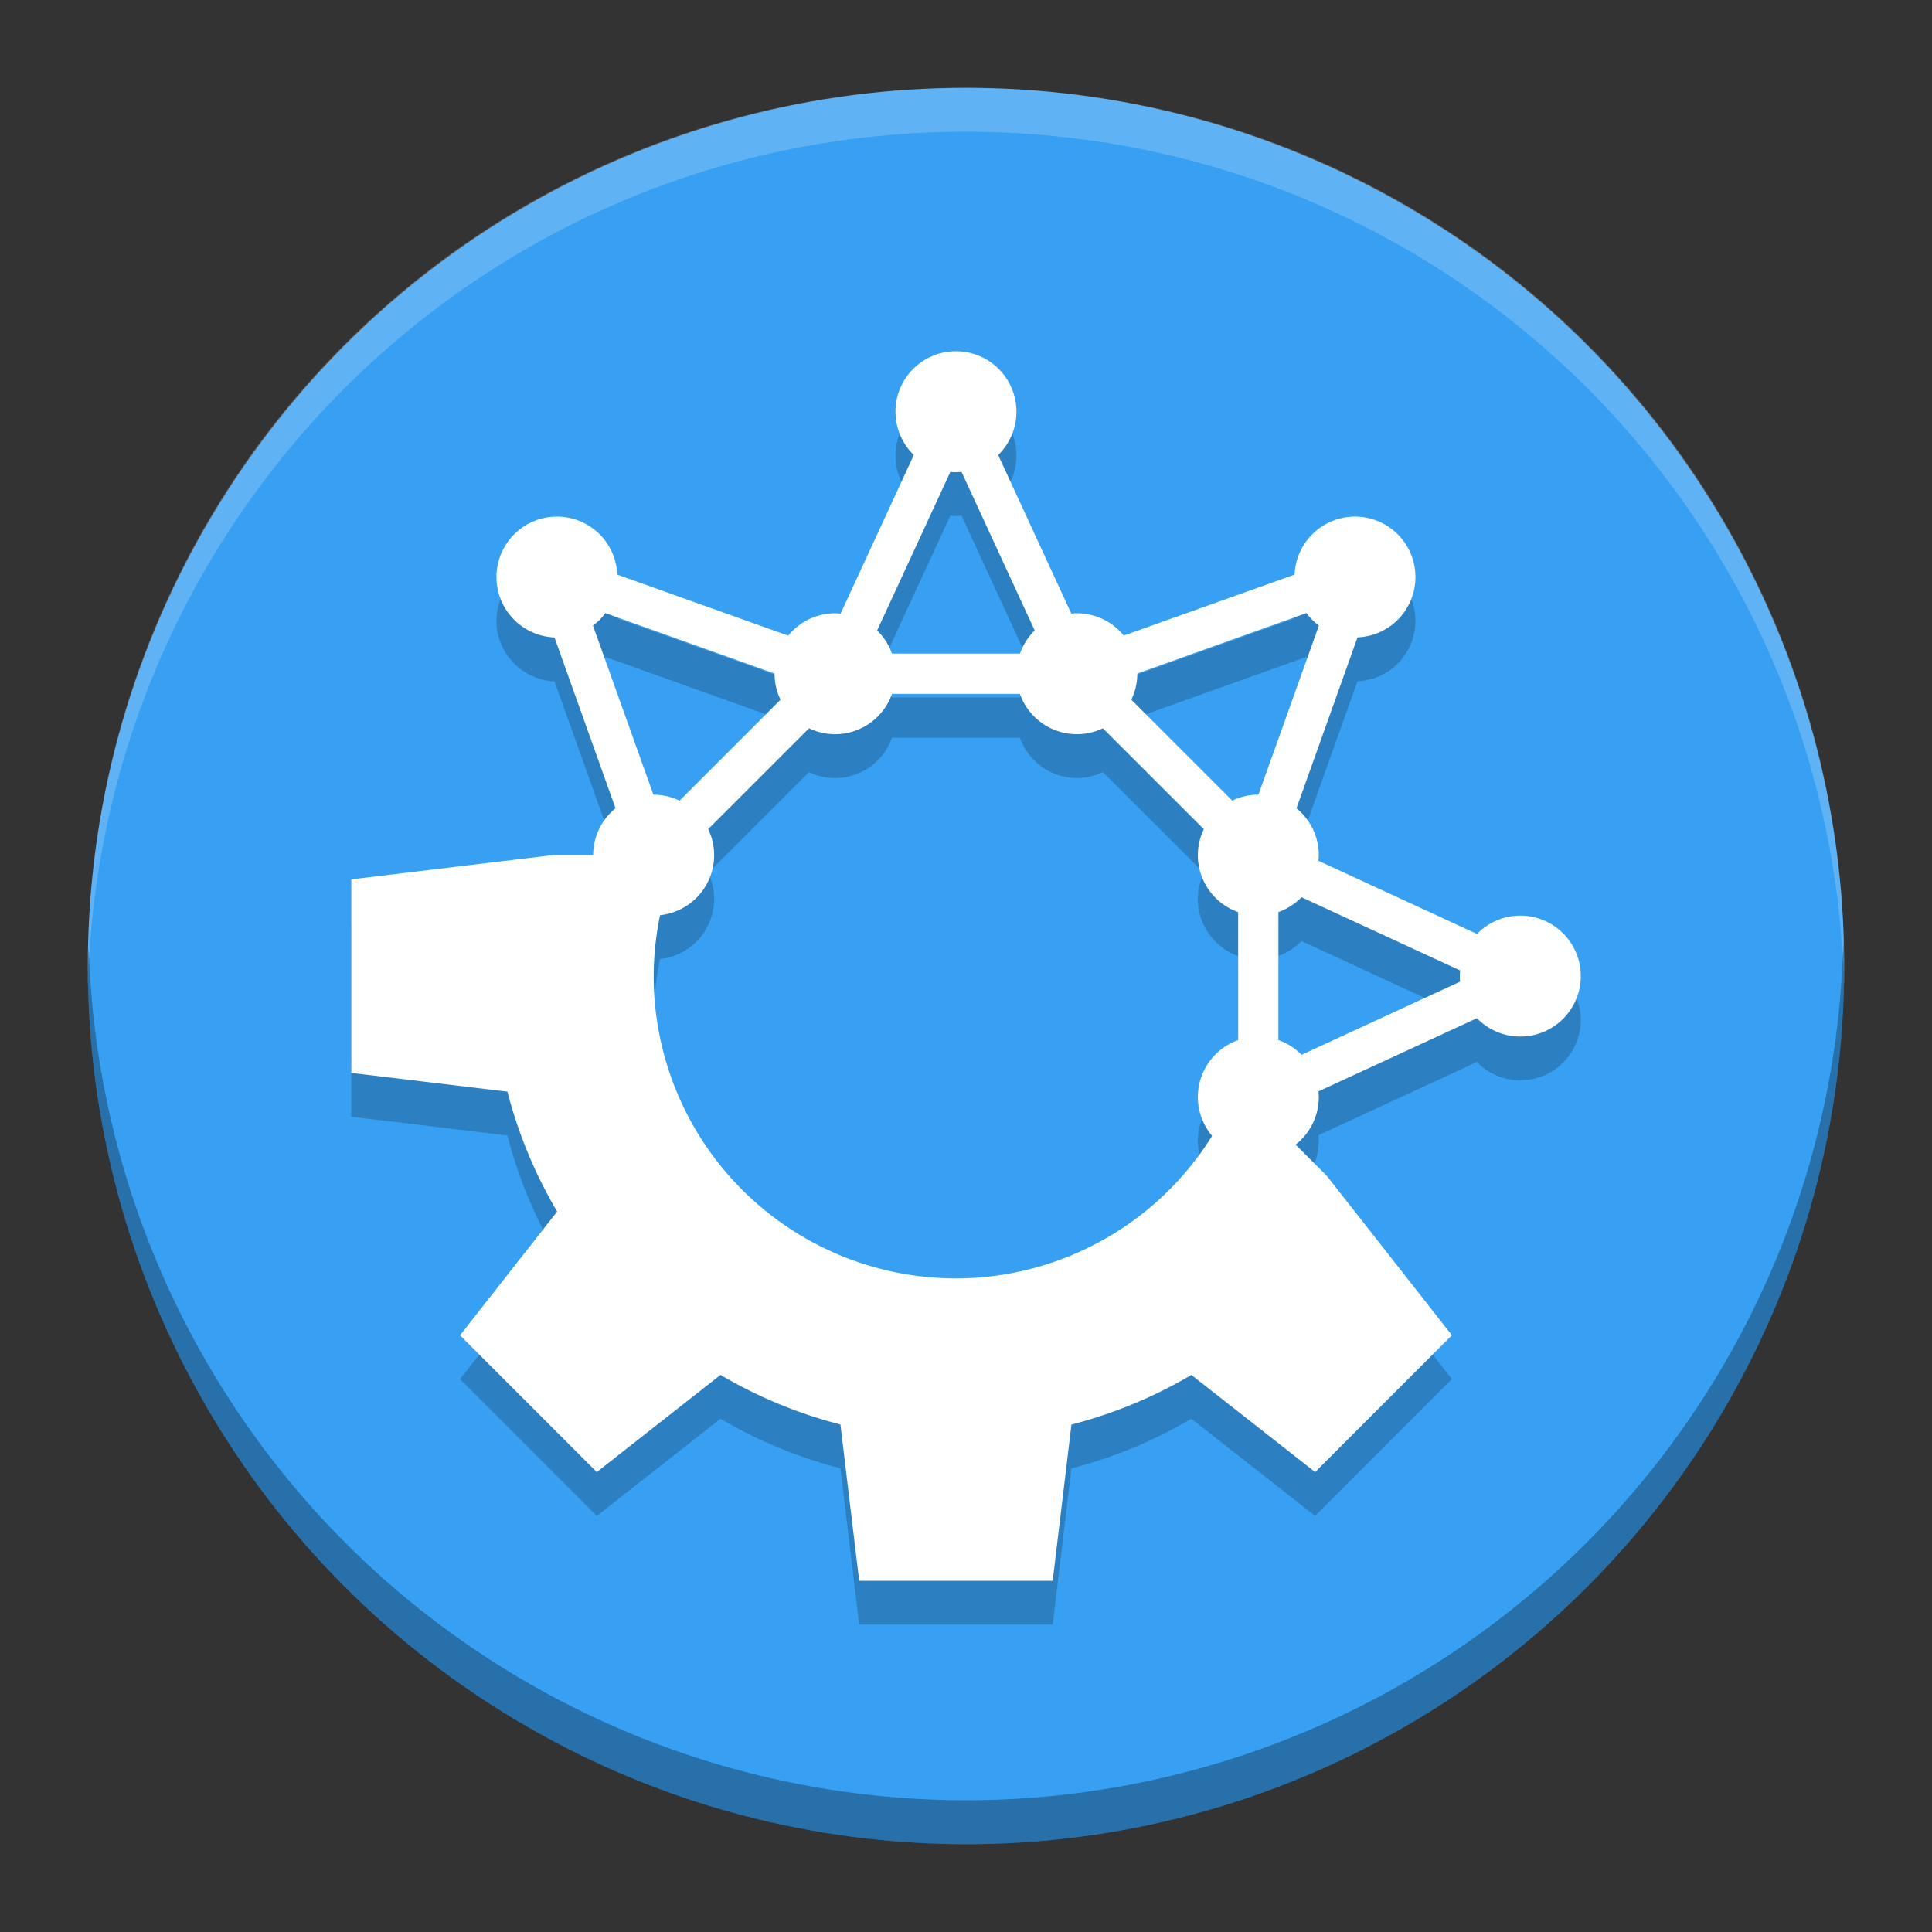 <svg height="22" width="22" xmlns="http://www.w3.org/2000/svg" xmlns:xlink="http://www.w3.org/1999/xlink"><rect width="100%" height="100%" fill="#333333" stroke="none"/><clipPath id="a"><circle cx="286" cy="26" r="10"/></clipPath><g transform="translate(-1 -1)"><circle cx="12" cy="12" fill="#37a0f2" r="10"/><circle clip-path="url(#a)" cx="286" cy="26" opacity="0" r="10" stroke-width=".455" transform="translate(-274 -14)"/><circle clip-path="url(#a)" cx="286" cy="26" opacity="0" r="10" stroke-width=".909" transform="translate(-274 -14)"/><path d="m12 2c-5.54 0-9.999 4.46-9.999 10 0 .084-.002.167 0 .25.132-5.423 4.543-9.75 9.999-9.75 5.455 0 9.867 4.327 9.999 9.75.002-.083 0-.166 0-.25 0-5.54-4.46-10-9.999-10z" fill="#fff" opacity=".2"/><path d="m21.989 11.709a10 10 0 0 1 -9.989 9.791 10 10 0 0 1 -9.989-9.709 10 10 0 0 0 -.011.209 10 10 0 0 0  10 10 10 10 0 0 0  10-10 10 10 0 0 0 -.011-.291z" opacity=".3"/><path d="m-16.725 11.189a1.5 1.5 0 0 0 -1.5 1.5 1.5 1.5 0 0 0  .455 1.074l-1.816 3.934a1.5 1.5 0 0 0 -.139-.008 1.5 1.5 0 0 0 -1.16.555l-4.242-1.514a1.5 1.5 0 0 0 -.436-1 1.5 1.5 0 0 0 -2.121 0 1.5 1.5 0 0 0  0 2.121 1.5 1.5 0 0 0  1 .438l1.514 4.238a1.5 1.5 0 0 0 -.555 1.162h-1l-1.123.135-3.877.467v4.801l3.873.465a11.5 11.5 0 0 0 1.234 2.975l-2.41 3.07 3.393 3.393 3.07-2.41a11.5 11.5 0 0 0 2.975 1.23l.465 3.877h4.801v-.002l.465-3.873a11.5 11.5 0 0 0 2.975-1.232l3.071 2.41 3.393-3.394-2.41-3.071-.699-.89-.768-.768a1.5 1.5 0 0 0  .574-1.182 1.5 1.5 0 0 0 -.008-.139l3.932-1.816a1.5 1.5 0 0 0 1.076.455 1.5 1.5 0 0 0  1.5-1.5 1.5 1.5 0 0 0 -1.5-1.5 1.5 1.5 0 0 0 -1.074.455l-3.934-1.815a1.5 1.5 0 0 0  .008-.141 1.5 1.5 0 0 0 -.553-1.162l1.514-4.24a1.5 1.5 0 0 0  .998-.436 1.5 1.5 0 0 0  0-2.121 1.5 1.5 0 0 0 -2.121 0 1.5 1.5 0 0 0 -.438 1l-4.238 1.512a1.5 1.5 0 0 0 -1.162-.553 1.5 1.5 0 0 0 -.139.008l-1.815-3.934a1.5 1.5 0 0 0  .453-1.074 1.5 1.5 0 0 0 -1.5-1.5zm.139 2.992l1.815 3.934a1.5 1.5 0 0 0 -.365.574h-3.176a1.5 1.5 0 0 0 -.367-.574l1.815-3.932a1.5 1.5 0 0 0  .141.006 1.5 1.5 0 0 0  .139-.008zm-8.836 3.504l4.197 1.5a1.5 1.5 0 0 0 0 .004 1.5 1.5 0 0 0  .148.645l-2.504 2.504a1.5 1.5 0 0 0 -.645-.148 1.5 1.5 0 0 0 -.004 0l-1.5-4.197a1.5 1.5 0 0 0  .166-.141 1.5 1.5 0 0 0  .141-.166zm17.395 0a1.5 1.5 0 0 0  .141.166 1.5 1.5 0 0 0  .166.143l-1.5 4.195a1.5 1.5 0 0 0 -.004 0 1.5 1.5 0 0 0 -.645.148l-2.504-2.504a1.5 1.5 0 0 0  .148-.645 1.5 1.5 0 0 0  0-.004l4.197-1.5zm-10.285 2.004h3.174a1.5 1.5 0 0 0 1.414 1 1.5 1.5 0 0 0  .645-.146l2.504 2.502a1.5 1.5 0 0 0 -.148.645 1.5 1.5 0 0 0  1 1.414v3.174a1.5 1.5 0 0 0 -1 1.412 1.5 1.5 0 0 0  .354.965 7.5 7.5 0 0 1 -6.354 3.535 7.5 7.5 0 0 1 -7.5-7.5 7.5 7.5 0 0 1  .158-1.51 1.5 1.5 0 0 0  1.342-1.49 1.5 1.5 0 0 0 -.148-.646l2.502-2.502a1.5 1.5 0 0 0  .646.148 1.5 1.5 0 0 0  1.412-1zm10.16 5.045l3.936 1.816a1.5 1.5 0 0 0 -.008.139 1.5 1.5 0 0 0  .008.139l-3.934 1.815a1.5 1.5 0 0 0 -.574-.365v-3.176a1.5 1.5 0 0 0  .572-.367z" fill-rule="evenodd" opacity=".2" transform="matrix(.459 0 0 .459 19.562 .363)"/><path d="m-16.725 11.189a1.5 1.5 0 0 0 -1.5 1.5 1.5 1.5 0 0 0  .455 1.074l-1.816 3.934a1.5 1.5 0 0 0 -.139-.008 1.5 1.5 0 0 0 -1.16.555l-4.242-1.514a1.5 1.5 0 0 0 -.436-1 1.5 1.5 0 0 0 -2.121 0 1.5 1.5 0 0 0  0 2.121 1.5 1.5 0 0 0  1 .438l1.514 4.238a1.5 1.5 0 0 0 -.555 1.162h-1l-1.123.135-3.877.467v4.801l3.873.465a11.5 11.5 0 0 0 1.234 2.975l-2.41 3.07 3.393 3.393 3.07-2.41a11.5 11.5 0 0 0 2.975 1.23l.465 3.877h4.801v-.002l.465-3.873a11.5 11.5 0 0 0 2.975-1.232l3.071 2.41 3.393-3.394-2.41-3.071-.699-.89-.768-.768a1.5 1.5 0 0 0  .574-1.182 1.5 1.5 0 0 0 -.008-.139l3.932-1.816a1.5 1.5 0 0 0 1.076.455 1.5 1.5 0 0 0  1.5-1.5 1.5 1.5 0 0 0 -1.5-1.5 1.5 1.5 0 0 0 -1.074.455l-3.934-1.815a1.5 1.5 0 0 0  .008-.141 1.5 1.5 0 0 0 -.553-1.162l1.514-4.24a1.5 1.5 0 0 0  .998-.436 1.5 1.5 0 0 0  0-2.121 1.5 1.5 0 0 0 -2.121 0 1.5 1.5 0 0 0 -.438 1l-4.238 1.512a1.5 1.5 0 0 0 -1.162-.553 1.5 1.5 0 0 0 -.139.008l-1.815-3.934a1.5 1.5 0 0 0  .453-1.074 1.5 1.5 0 0 0 -1.5-1.5zm.139 2.992l1.815 3.934a1.5 1.5 0 0 0 -.365.574h-3.176a1.5 1.5 0 0 0 -.367-.574l1.815-3.932a1.5 1.5 0 0 0  .141.006 1.5 1.5 0 0 0  .139-.008zm-8.836 3.504l4.197 1.5a1.5 1.5 0 0 0 0 .004 1.5 1.5 0 0 0  .148.645l-2.504 2.504a1.5 1.5 0 0 0 -.645-.148 1.5 1.5 0 0 0 -.004 0l-1.5-4.197a1.5 1.5 0 0 0  .166-.141 1.5 1.5 0 0 0  .141-.166zm17.395 0a1.5 1.5 0 0 0  .141.166 1.5 1.5 0 0 0  .166.143l-1.5 4.195a1.5 1.5 0 0 0 -.004 0 1.5 1.5 0 0 0 -.645.148l-2.504-2.504a1.5 1.5 0 0 0  .148-.645 1.5 1.5 0 0 0  0-.004l4.197-1.5zm-10.285 2.004h3.174a1.5 1.5 0 0 0 1.414 1 1.5 1.5 0 0 0  .645-.146l2.504 2.502a1.5 1.5 0 0 0 -.148.645 1.5 1.5 0 0 0  1 1.414v3.174a1.5 1.5 0 0 0 -1 1.412 1.5 1.5 0 0 0  .354.965 7.5 7.5 0 0 1 -6.354 3.535 7.5 7.5 0 0 1 -7.5-7.5 7.5 7.5 0 0 1  .158-1.51 1.5 1.5 0 0 0  1.342-1.49 1.5 1.5 0 0 0 -.148-.646l2.502-2.502a1.5 1.5 0 0 0  .646.148 1.5 1.5 0 0 0  1.412-1zm10.16 5.045l3.936 1.816a1.5 1.5 0 0 0 -.008.139 1.5 1.5 0 0 0  .008.139l-3.934 1.815a1.5 1.5 0 0 0 -.574-.365v-3.176a1.5 1.5 0 0 0  .572-.367z" fill="#fff" fill-rule="evenodd" transform="matrix(.459 0 0 .459 19.562 -.136)"/></g></svg>